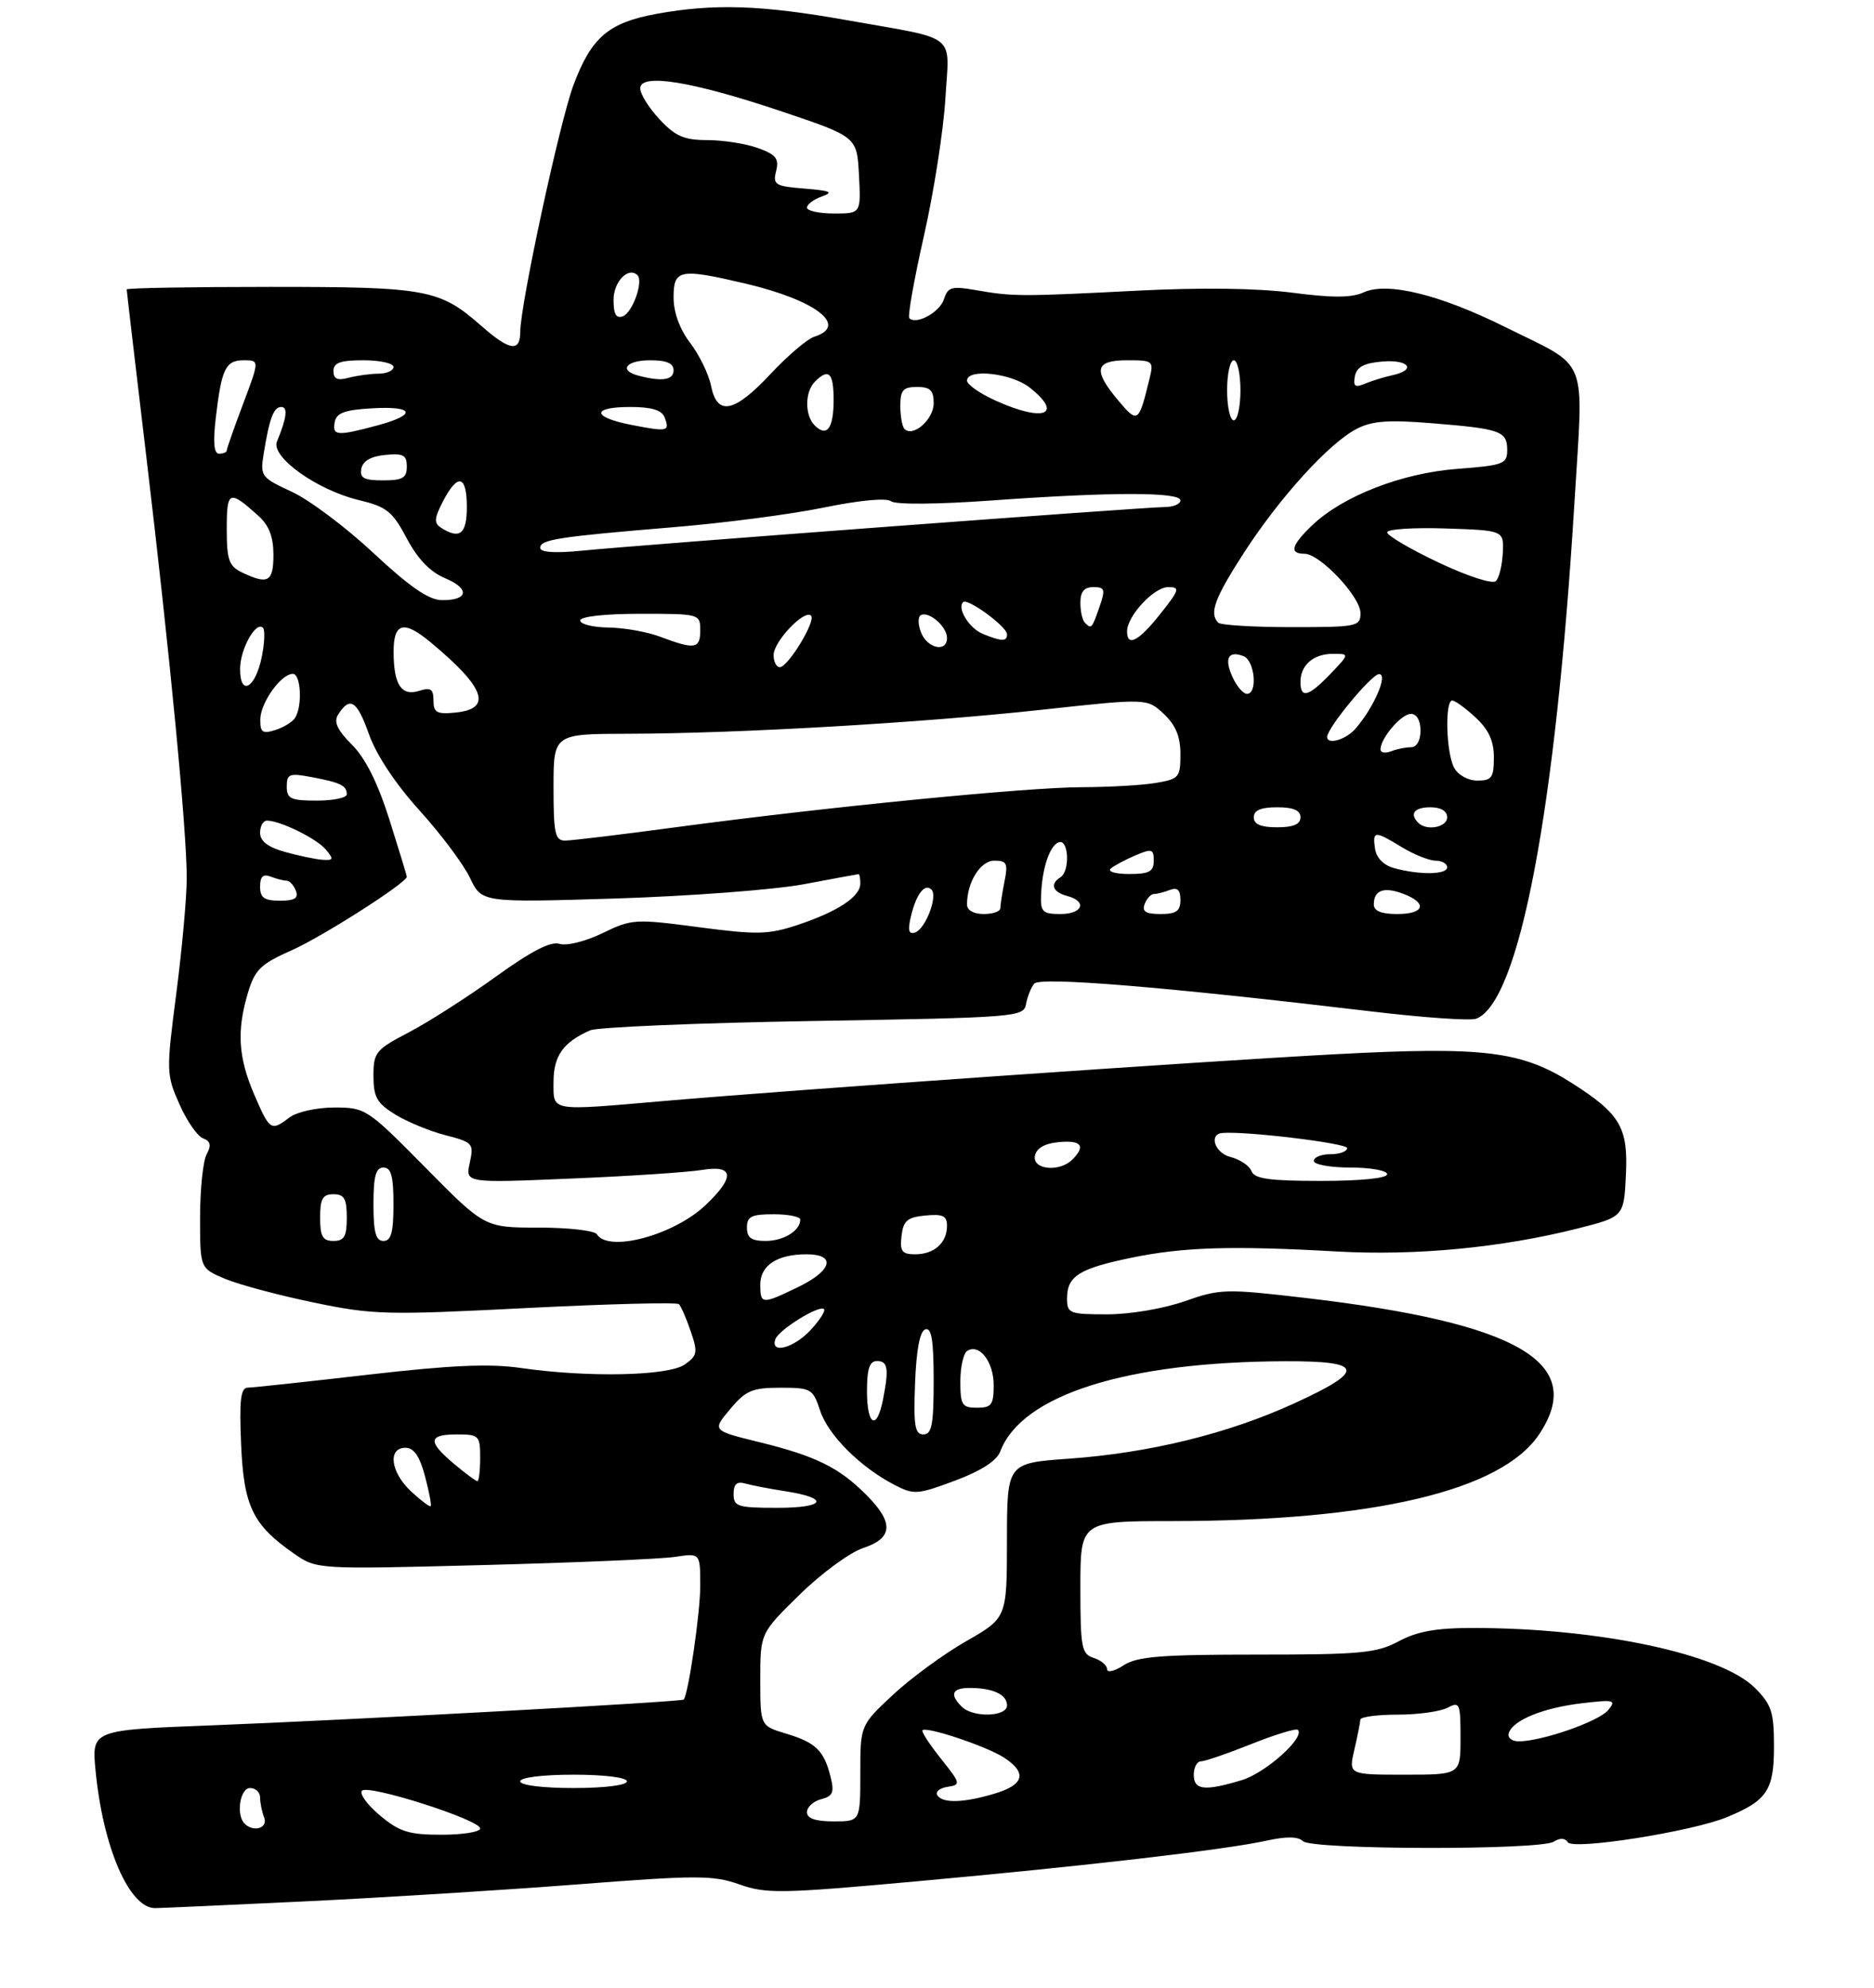 <?xml version="1.0" encoding="UTF-8" standalone="no"?>
<!DOCTYPE svg PUBLIC "-//W3C//DTD SVG 1.1//EN" "http://www.w3.org/Graphics/SVG/1.1/DTD/svg11.dtd" >
<svg xmlns="http://www.w3.org/2000/svg" xmlns:xlink="http://www.w3.org/1999/xlink" version="1.1" viewBox="0 0 281 298">
 <g >
 <path fill="currentColor"
d=" M 45.50 285.00 C 57.05 284.45 75.50 283.30 86.50 282.45 C 104.56 281.05 106.93 281.05 110.88 282.45 C 114.89 283.87 117.11 283.83 137.38 281.99 C 163.00 279.66 183.61 277.27 189.91 275.89 C 192.89 275.23 194.66 275.26 195.36 275.96 C 196.67 277.27 230.91 277.34 232.97 276.04 C 233.91 275.45 234.68 275.48 235.08 276.12 C 235.83 277.35 253.72 274.53 258.96 272.36 C 264.98 269.87 266.00 268.33 266.00 261.77 C 266.00 256.59 265.64 255.49 263.15 253.00 C 258.07 247.91 239.85 244.03 220.99 244.01 C 215.37 244.00 212.53 244.51 209.74 246.00 C 206.41 247.78 204.10 248.00 188.47 248.00 C 174.01 248.00 170.50 248.28 168.46 249.62 C 167.11 250.50 166.00 250.76 166.00 250.18 C 166.00 249.61 165.10 248.85 164.00 248.50 C 162.18 247.92 162.00 246.99 162.00 237.93 C 162.00 228.00 162.00 228.00 175.75 227.99 C 205.92 227.97 225.07 223.46 230.75 215.04 C 238.00 204.28 227.77 198.29 195.71 194.54 C 183.77 193.15 182.95 193.17 177.63 195.04 C 174.46 196.15 169.45 197.00 166.02 197.00 C 160.35 197.00 160.00 196.86 160.00 194.62 C 160.00 191.28 161.79 190.14 169.64 188.52 C 177.43 186.91 184.73 186.69 200.46 187.58 C 212.28 188.24 225.10 187.02 236.50 184.15 C 243.50 182.38 243.50 182.38 243.80 176.06 C 244.14 168.99 242.95 166.96 235.75 162.37 C 228.18 157.54 222.55 156.84 200.50 158.00 C 180.29 159.07 119.77 163.28 99.50 165.03 C 82.25 166.52 83.00 166.65 83.00 162.15 C 83.00 158.25 84.47 156.19 88.50 154.43 C 89.60 153.96 104.67 153.32 121.99 153.03 C 152.47 152.52 153.49 152.44 153.85 150.50 C 154.05 149.40 154.60 148.02 155.07 147.44 C 155.94 146.37 174.66 147.91 205.65 151.60 C 213.43 152.53 220.50 153.02 221.35 152.69 C 227.81 150.22 233.27 121.49 236.09 75.20 C 237.44 52.85 238.44 55.35 225.66 49.00 C 215.90 44.15 208.02 42.22 204.51 43.81 C 202.68 44.65 199.83 44.66 193.76 43.87 C 188.53 43.19 180.01 43.08 170.50 43.57 C 153.07 44.46 151.88 44.46 146.35 43.49 C 142.70 42.85 142.13 43.01 141.55 44.83 C 140.93 46.80 137.40 48.74 136.35 47.69 C 136.08 47.41 137.07 41.86 138.54 35.35 C 140.02 28.83 141.46 19.61 141.75 14.86 C 142.35 4.78 143.90 6.03 127.08 3.04 C 114.20 0.74 107.07 0.51 98.43 2.08 C 91.23 3.40 88.67 5.60 85.99 12.75 C 83.93 18.26 78.02 45.63 78.01 49.75 C 78.00 52.81 76.42 52.58 72.20 48.87 C 65.90 43.34 64.07 43.00 40.53 43.00 C 28.69 43.00 19.00 43.17 19.00 43.38 C 19.00 43.59 20.33 54.96 21.96 68.63 C 25.49 98.25 28.00 124.39 28.00 131.60 C 28.00 134.47 27.30 142.24 26.44 148.87 C 24.92 160.57 24.93 161.05 26.89 165.47 C 27.99 167.98 29.59 170.29 30.43 170.61 C 31.58 171.05 31.72 171.66 30.98 173.03 C 30.44 174.04 30.00 178.30 30.00 182.49 C 30.00 190.10 30.00 190.10 33.75 191.68 C 35.81 192.54 41.77 194.14 47.00 195.22 C 55.90 197.08 57.91 197.13 78.88 196.06 C 91.19 195.44 101.51 195.17 101.81 195.48 C 102.12 195.79 102.91 197.61 103.57 199.54 C 104.66 202.71 104.58 203.18 102.67 204.52 C 100.22 206.24 88.19 206.49 78.17 205.05 C 73.44 204.36 67.67 204.61 55.17 206.05 C 46.00 207.11 37.89 207.98 37.15 207.99 C 36.09 208.00 35.87 209.84 36.15 216.43 C 36.54 225.76 37.89 228.56 44.09 232.87 C 47.50 235.23 47.50 235.23 72.50 234.58 C 86.25 234.22 99.19 233.67 101.25 233.35 C 105.00 232.78 105.00 232.78 105.00 237.72 C 105.00 241.69 103.25 253.72 102.53 254.74 C 102.28 255.08 52.54 257.80 31.62 258.61 C 13.74 259.30 13.74 259.30 14.33 265.40 C 15.44 276.89 19.38 286.00 23.25 286.00 C 23.94 286.00 33.95 285.55 45.50 285.00 Z  M 56.96 272.10 C 55.06 270.50 53.85 268.84 54.28 268.40 C 55.25 267.42 72.00 272.77 72.00 274.06 C 72.00 274.58 69.40 275.00 66.21 275.00 C 61.29 275.00 59.91 274.57 56.96 272.10 Z  M 36.67 273.33 C 35.36 272.02 35.99 268.00 37.50 268.00 C 38.33 268.00 39.00 268.64 39.00 269.42 C 39.00 270.20 39.27 271.55 39.61 272.42 C 40.22 274.01 38.02 274.69 36.67 273.33 Z  M 121.00 271.62 C 121.00 270.86 121.96 269.98 123.12 269.68 C 124.89 269.22 125.13 268.65 124.54 266.32 C 123.55 262.37 122.32 261.18 117.88 259.85 C 114.00 258.68 114.00 258.68 114.00 251.74 C 114.00 244.79 114.00 244.79 119.92 239.00 C 123.17 235.81 127.45 232.68 129.42 232.03 C 133.93 230.54 134.06 228.22 129.89 224.05 C 125.79 219.94 122.33 218.24 113.83 216.15 C 106.78 214.42 106.78 214.42 109.48 211.21 C 111.83 208.41 112.80 208.00 117.01 208.00 C 121.64 208.00 121.89 208.15 122.98 211.45 C 124.19 215.11 129.01 219.92 134.12 222.56 C 137.03 224.07 137.57 224.03 143.19 221.93 C 147.13 220.46 149.45 218.96 149.99 217.54 C 153.21 209.07 168.90 204.11 192.75 204.03 C 204.57 203.99 204.86 205.42 194.01 210.37 C 184.11 214.90 172.34 217.78 160.25 218.64 C 151.00 219.30 151.00 219.30 150.99 230.90 C 150.98 242.50 150.98 242.50 144.86 246.00 C 141.49 247.93 136.55 251.55 133.87 254.05 C 129.00 258.60 129.00 258.60 129.00 265.80 C 129.00 273.00 129.00 273.00 125.00 273.00 C 122.26 273.00 121.00 272.56 121.00 271.62 Z  M 140.54 269.07 C 140.23 268.56 140.92 268.00 142.08 267.82 C 144.11 267.51 144.06 267.33 141.09 263.60 C 139.37 261.45 138.13 259.54 138.32 259.34 C 138.93 258.73 148.00 261.77 150.55 263.44 C 154.05 265.73 153.58 267.51 149.13 268.84 C 144.47 270.24 141.32 270.32 140.54 269.07 Z  M 78.00 267.00 C 78.00 266.42 81.33 266.00 86.00 266.00 C 90.67 266.00 94.00 266.42 94.00 267.00 C 94.00 267.58 90.67 268.00 86.00 268.00 C 81.33 268.00 78.00 267.58 78.00 267.00 Z  M 179.00 266.00 C 179.00 264.90 179.49 264.00 180.08 264.00 C 180.67 264.00 184.08 262.83 187.65 261.40 C 191.22 259.98 194.35 259.02 194.61 259.28 C 195.74 260.40 189.77 265.75 186.19 266.82 C 180.60 268.50 179.00 268.32 179.00 266.00 Z  M 203.08 262.25 C 203.56 260.19 203.96 258.16 203.98 257.75 C 203.99 257.34 206.50 257.00 209.57 257.00 C 212.63 257.00 216.00 256.53 217.07 255.96 C 218.87 255.00 219.00 255.30 219.00 260.46 C 219.00 266.00 219.00 266.00 210.61 266.00 C 202.21 266.00 202.21 266.00 203.08 262.25 Z  M 226.24 259.75 C 226.87 257.82 231.42 255.97 237.23 255.29 C 242.06 254.72 242.39 254.81 241.13 256.33 C 239.74 258.02 231.19 261.00 227.74 261.00 C 226.66 261.00 226.01 260.45 226.24 259.75 Z  M 144.20 255.80 C 142.35 253.95 142.76 253.00 145.42 253.00 C 148.87 253.00 151.00 253.99 151.00 255.61 C 151.00 257.34 145.89 257.49 144.20 255.80 Z  M 61.66 223.56 C 58.57 220.70 58.09 217.00 60.79 217.00 C 62.06 217.00 62.92 218.25 63.72 221.24 C 64.34 223.57 64.73 225.60 64.58 225.75 C 64.43 225.90 63.12 224.91 61.66 223.56 Z  M 110.00 223.93 C 110.00 222.44 110.49 222.00 111.75 222.36 C 112.71 222.63 115.41 223.15 117.74 223.51 C 124.48 224.56 123.79 226.00 116.56 226.00 C 110.60 226.00 110.00 225.81 110.00 223.93 Z  M 68.08 219.41 C 64.09 216.06 64.19 215.00 68.50 215.00 C 71.83 215.00 72.00 215.17 72.00 218.50 C 72.00 220.43 71.81 222.00 71.58 222.00 C 71.34 222.00 69.77 220.83 68.08 219.41 Z  M 137.21 207.33 C 137.40 202.30 137.93 199.52 138.75 199.25 C 139.68 198.94 140.00 200.90 140.00 206.92 C 140.00 213.53 139.72 215.00 138.46 215.00 C 137.18 215.00 136.97 213.70 137.21 207.33 Z  M 130.00 208.50 C 130.00 205.17 130.39 204.00 131.50 204.00 C 133.15 204.00 133.32 205.16 132.38 209.88 C 131.45 214.50 130.00 213.66 130.00 208.50 Z  M 144.00 207.06 C 144.00 204.89 144.47 202.83 145.04 202.47 C 146.87 201.35 149.00 204.12 149.00 207.62 C 149.00 210.56 148.67 211.00 146.50 211.00 C 144.26 211.00 144.00 210.60 144.00 207.06 Z  M 116.25 200.76 C 116.72 199.34 122.86 195.53 123.56 196.22 C 123.81 196.48 122.91 197.88 121.56 199.34 C 119.04 202.06 115.50 203.00 116.25 200.76 Z  M 114.00 192.54 C 114.00 189.66 116.54 188.00 120.93 188.00 C 125.42 188.00 124.80 190.44 119.68 192.91 C 114.25 195.54 114.00 195.53 114.00 192.54 Z  M 135.18 185.25 C 135.45 182.96 136.04 182.45 138.75 182.19 C 141.37 181.93 142.00 182.24 142.00 183.74 C 142.00 186.28 140.08 188.00 137.23 188.00 C 135.24 188.00 134.92 187.56 135.18 185.25 Z  M 48.00 182.50 C 48.00 179.67 48.38 179.00 50.00 179.00 C 51.62 179.00 52.00 179.67 52.00 182.50 C 52.00 185.33 51.62 186.00 50.00 186.00 C 48.38 186.00 48.00 185.33 48.00 182.50 Z  M 56.00 180.50 C 56.00 176.28 56.35 175.00 57.50 175.00 C 58.65 175.00 59.00 176.28 59.00 180.50 C 59.00 184.72 58.65 186.00 57.50 186.00 C 56.35 186.00 56.00 184.72 56.00 180.50 Z  M 89.50 185.00 C 89.16 184.45 85.24 184.00 80.78 184.00 C 72.67 184.00 72.67 184.00 63.79 175.00 C 55.07 166.17 54.80 166.00 50.14 166.00 C 47.50 166.00 44.52 166.66 43.44 167.47 C 40.63 169.60 40.46 169.49 38.12 164.06 C 35.72 158.47 35.47 154.49 37.19 148.77 C 38.22 145.34 39.09 144.49 43.72 142.44 C 48.30 140.42 61.00 132.31 61.00 131.41 C 61.00 131.24 59.83 127.40 58.40 122.88 C 56.65 117.35 54.81 113.66 52.78 111.63 C 50.56 109.40 50.01 108.21 50.70 107.11 C 52.47 104.31 53.53 104.99 55.32 110.04 C 56.43 113.17 59.32 117.52 62.92 121.49 C 66.11 125.01 69.51 129.56 70.48 131.59 C 72.23 135.29 72.23 135.29 92.37 134.67 C 103.44 134.32 116.10 133.36 120.50 132.54 C 124.90 131.71 128.61 131.03 128.75 131.02 C 128.89 131.01 129.00 131.65 129.00 132.44 C 129.00 134.40 125.60 136.64 119.62 138.63 C 115.20 140.09 113.56 140.13 104.76 138.97 C 95.22 137.71 94.72 137.74 90.34 139.87 C 87.80 141.10 84.96 141.81 83.90 141.47 C 82.58 141.05 79.66 142.56 74.33 146.40 C 70.10 149.45 64.25 153.19 61.33 154.72 C 56.33 157.33 56.00 157.73 56.00 161.26 C 56.00 164.43 56.51 165.35 59.25 167.04 C 61.04 168.14 64.44 169.55 66.80 170.15 C 70.92 171.22 71.07 171.39 70.44 174.29 C 69.77 177.32 69.77 177.32 85.64 176.65 C 94.36 176.29 103.19 175.70 105.25 175.36 C 110.08 174.56 110.25 176.43 105.75 180.67 C 100.97 185.17 91.21 187.77 89.50 185.00 Z  M 112.00 184.00 C 112.00 182.33 112.67 182.00 116.00 182.00 C 118.20 182.00 120.00 182.36 120.00 182.80 C 120.00 184.46 117.50 186.00 114.80 186.00 C 112.67 186.00 112.00 185.52 112.00 184.00 Z  M 187.65 175.53 C 187.34 174.72 185.92 173.77 184.49 173.41 C 182.18 172.83 181.21 170.02 183.26 169.82 C 186.58 169.49 202.00 171.35 202.00 172.08 C 202.00 172.58 200.88 173.00 199.50 173.00 C 198.12 173.00 197.00 173.45 197.00 174.00 C 197.00 174.55 199.47 175.00 202.50 175.00 C 205.53 175.00 208.00 175.45 208.00 176.00 C 208.00 176.60 204.04 177.00 198.11 177.00 C 190.32 177.00 188.09 176.69 187.65 175.53 Z  M 155.18 173.25 C 155.40 172.10 156.62 171.39 158.76 171.19 C 162.14 170.86 162.84 171.76 160.80 173.80 C 158.87 175.73 154.79 175.33 155.18 173.25 Z  M 136.59 137.35 C 137.37 134.03 138.67 132.34 139.67 133.34 C 140.66 134.32 138.77 139.25 137.21 139.77 C 136.25 140.08 136.09 139.45 136.59 137.35 Z  M 145.00 135.57 C 145.00 132.22 147.01 129.00 149.10 129.00 C 150.97 129.00 151.17 129.40 150.62 132.12 C 150.28 133.84 150.00 135.64 150.00 136.12 C 150.00 136.61 148.88 137.00 147.50 137.00 C 145.99 137.00 145.00 136.43 145.00 135.57 Z  M 156.10 134.25 C 156.25 130.14 157.40 126.70 158.78 126.24 C 160.26 125.75 160.47 130.59 159.00 131.50 C 157.40 132.49 157.84 133.72 160.00 134.29 C 163.07 135.09 162.37 137.00 159.00 137.00 C 156.37 137.00 156.01 136.66 156.10 134.25 Z  M 171.64 135.50 C 171.95 134.68 172.58 134.00 173.03 134.00 C 173.47 134.00 174.55 133.73 175.42 133.39 C 176.55 132.96 177.00 133.38 177.00 134.89 C 177.00 136.56 176.38 137.00 174.03 137.00 C 171.80 137.00 171.21 136.63 171.64 135.50 Z  M 206.00 135.56 C 206.00 133.41 207.52 132.87 210.42 133.97 C 214.10 135.37 213.61 137.00 209.50 137.00 C 207.12 137.00 206.00 136.54 206.00 135.56 Z  M 39.00 132.89 C 39.00 131.38 39.45 130.96 40.58 131.39 C 41.45 131.73 42.53 132.00 42.97 132.00 C 43.42 132.00 44.05 132.68 44.36 133.50 C 44.79 134.63 44.20 135.00 41.97 135.00 C 39.62 135.00 39.00 134.56 39.00 132.89 Z  M 166.55 130.19 C 167.07 129.74 168.74 128.85 170.25 128.21 C 172.72 127.16 173.00 127.25 173.00 129.02 C 173.00 130.64 172.32 131.00 169.30 131.00 C 167.26 131.00 166.03 130.64 166.55 130.19 Z  M 209.00 130.11 C 207.46 129.68 206.38 128.57 206.18 127.21 C 205.79 124.50 206.11 124.48 210.23 127.00 C 212.03 128.09 214.29 128.99 215.25 129.00 C 216.21 129.00 217.00 129.45 217.00 130.00 C 217.00 131.11 212.84 131.17 209.00 130.11 Z  M 42.75 127.70 C 40.17 126.98 39.00 126.08 39.00 124.82 C 39.00 123.82 39.46 123.00 40.03 123.00 C 42.01 123.00 47.51 125.70 48.87 127.35 C 50.07 128.79 50.00 128.98 48.37 128.87 C 47.34 128.80 44.81 128.27 42.75 127.70 Z  M 83.00 118.00 C 83.00 110.00 83.00 110.00 94.25 109.98 C 110.74 109.94 138.22 108.35 156.24 106.38 C 172.01 104.66 172.01 104.66 174.51 107.01 C 176.29 108.68 177.00 110.40 177.00 113.04 C 177.00 116.54 176.79 116.77 173.25 117.36 C 171.19 117.70 166.23 117.98 162.23 117.99 C 153.99 118.00 123.87 120.97 101.50 123.97 C 93.25 125.08 85.71 125.99 84.75 125.99 C 83.23 126.00 83.00 124.96 83.00 118.00 Z  M 188.00 122.50 C 188.00 121.45 189.06 121.00 191.50 121.00 C 193.94 121.00 195.00 121.45 195.00 122.50 C 195.00 123.55 193.94 124.00 191.50 124.00 C 189.06 124.00 188.00 123.55 188.00 122.50 Z  M 212.67 123.33 C 211.31 121.97 212.07 121.00 214.50 121.00 C 216.06 121.00 217.00 121.57 217.00 122.50 C 217.00 124.00 213.92 124.59 212.67 123.33 Z  M 43.00 117.89 C 43.00 115.99 43.38 115.85 46.74 116.48 C 51.06 117.29 52.00 117.75 52.00 119.06 C 52.00 119.58 49.98 120.00 47.50 120.00 C 43.59 120.00 43.00 119.72 43.00 117.89 Z  M 218.04 115.07 C 216.84 112.84 216.63 105.00 217.76 105.00 C 218.18 105.00 219.75 106.14 221.26 107.54 C 223.23 109.37 224.00 111.05 224.00 113.54 C 224.00 116.55 223.68 117.00 221.54 117.00 C 220.12 117.00 218.63 116.17 218.04 115.07 Z  M 207.00 112.33 C 207.00 110.65 210.12 107.00 211.56 107.00 C 212.43 107.00 213.00 107.99 213.00 109.50 C 213.00 110.99 212.43 112.00 211.58 112.00 C 210.80 112.00 209.45 112.27 208.58 112.61 C 207.71 112.94 207.00 112.82 207.00 112.33 Z  M 199.00 110.46 C 199.00 109.11 205.64 101.07 206.78 101.04 C 208.20 101.00 206.00 106.09 203.22 109.25 C 201.79 110.88 199.00 111.68 199.00 110.46 Z  M 39.03 107.82 C 39.07 105.30 42.15 101.00 43.91 101.00 C 45.13 101.00 45.37 105.89 44.23 107.62 C 43.83 108.23 42.49 109.05 41.25 109.43 C 39.36 110.02 39.01 109.77 39.03 107.82 Z  M 65.00 105.00 C 65.00 103.28 64.59 103.00 62.88 103.54 C 60.19 104.39 59.04 102.67 59.02 97.75 C 59.00 93.32 60.52 92.91 64.54 96.25 C 72.79 103.09 73.90 106.27 68.24 106.81 C 65.50 107.08 65.00 106.80 65.00 105.00 Z  M 184.82 101.50 C 183.53 98.68 184.16 97.46 186.46 98.35 C 188.15 99.00 188.62 104.00 186.98 104.00 C 186.42 104.00 185.44 102.87 184.82 101.50 Z  M 195.00 102.20 C 195.00 99.68 196.96 98.00 199.89 98.00 C 202.37 98.00 202.37 98.00 199.50 101.00 C 196.20 104.44 195.00 104.76 195.00 102.20 Z  M 36.00 100.27 C 36.00 97.30 38.37 93.04 39.43 94.10 C 39.76 94.43 39.67 96.42 39.24 98.53 C 38.26 103.20 36.00 104.43 36.00 100.27 Z  M 116.00 98.17 C 116.00 96.16 120.63 91.29 121.61 92.28 C 122.39 93.05 118.16 100.00 116.92 100.00 C 116.41 100.00 116.00 99.18 116.00 98.17 Z  M 99.00 95.44 C 97.08 94.71 93.59 94.09 91.25 94.06 C 88.91 94.03 87.00 93.55 87.00 93.00 C 87.00 92.41 90.67 92.00 96.00 92.00 C 104.93 92.00 105.00 92.02 105.00 94.50 C 105.00 97.27 104.17 97.39 99.00 95.44 Z  M 138.09 94.75 C 137.60 93.45 137.63 92.35 138.16 92.16 C 139.44 91.67 142.00 93.98 142.00 95.62 C 142.00 97.86 139.01 97.19 138.09 94.75 Z  M 147.39 95.02 C 145.34 94.19 143.47 91.19 144.42 90.25 C 145.07 89.59 151.00 93.93 151.00 95.07 C 151.00 96.18 150.22 96.17 147.39 95.02 Z  M 169.00 94.63 C 169.00 92.34 173.02 88.00 175.16 88.00 C 176.98 88.00 176.87 88.38 174.00 92.00 C 170.74 96.11 169.00 97.03 169.00 94.63 Z  M 162.67 93.33 C 162.30 92.97 162.00 91.62 162.00 90.33 C 162.00 88.69 162.57 88.00 163.95 88.00 C 165.68 88.00 165.78 88.34 164.85 91.00 C 163.72 94.26 163.65 94.32 162.67 93.33 Z  M 182.67 93.33 C 181.28 91.95 182.13 89.65 186.52 82.86 C 191.90 74.54 199.29 66.42 203.41 64.29 C 205.74 63.08 208.16 62.90 214.76 63.44 C 225.01 64.27 226.00 64.62 226.00 67.46 C 226.00 69.54 225.44 69.75 218.51 70.28 C 210.19 70.91 201.35 74.35 196.75 78.74 C 193.63 81.73 193.28 83.00 195.60 83.00 C 197.92 83.00 204.00 89.44 204.00 91.90 C 204.00 93.90 203.50 94.00 193.67 94.00 C 187.98 94.00 183.03 93.70 182.67 93.33 Z  M 56.04 82.93 C 51.94 79.09 46.42 74.95 43.78 73.72 C 39.14 71.58 39.00 71.38 39.54 68.00 C 40.40 62.68 41.03 61.00 42.18 61.00 C 43.20 61.00 42.99 62.65 41.53 66.18 C 40.58 68.48 47.53 73.45 53.79 74.95 C 57.99 75.96 58.84 76.64 60.99 80.69 C 62.63 83.79 64.51 85.73 66.75 86.67 C 70.52 88.25 70.22 90.02 66.19 89.95 C 64.28 89.92 61.35 87.89 56.04 82.93 Z  M 215.72 84.32 C 211.47 82.31 208.00 80.27 208.00 79.79 C 208.00 79.31 211.94 79.05 216.75 79.21 C 225.50 79.50 225.50 79.50 225.34 82.86 C 225.25 84.71 224.79 86.61 224.31 87.09 C 223.81 87.59 220.11 86.39 215.72 84.32 Z  M 36.25 85.78 C 34.33 84.85 34.00 83.91 34.00 79.29 C 34.00 73.51 34.35 73.36 38.75 77.32 C 40.34 78.75 41.00 80.47 41.00 83.17 C 41.00 87.23 40.19 87.68 36.25 85.78 Z  M 81.00 82.12 C 81.00 80.87 83.62 80.46 101.11 79.01 C 108.60 78.39 118.73 77.07 123.61 76.06 C 128.94 74.97 132.95 74.60 133.61 75.13 C 134.27 75.65 140.50 75.60 148.61 75.02 C 166.47 73.73 177.00 73.72 177.00 75.00 C 177.00 75.55 175.93 76.00 174.63 76.00 C 171.76 76.00 96.08 81.66 87.25 82.54 C 83.21 82.94 81.00 82.79 81.00 82.12 Z  M 66.16 79.12 C 65.05 78.41 65.09 77.72 66.43 75.13 C 68.64 70.87 70.00 71.20 70.00 76.00 C 70.00 80.03 68.95 80.89 66.16 79.12 Z  M 54.18 70.25 C 54.40 69.10 55.62 68.39 57.76 68.19 C 60.47 67.92 61.00 68.21 61.00 69.94 C 61.00 71.64 60.37 72.00 57.43 72.00 C 54.56 72.00 53.92 71.65 54.18 70.25 Z  M 32.36 62.59 C 33.23 55.23 33.83 54.00 36.56 54.00 C 38.91 54.00 38.91 54.00 36.46 60.52 C 35.10 64.11 34.00 67.26 34.00 67.52 C 34.00 67.79 33.49 68.00 32.86 68.00 C 32.07 68.00 31.92 66.34 32.36 62.59 Z  M 50.19 63.25 C 50.44 61.90 51.71 61.43 55.76 61.20 C 62.19 60.83 62.57 62.17 56.49 63.79 C 50.53 65.39 49.79 65.32 50.19 63.25 Z  M 94.75 63.70 C 88.73 62.54 88.60 61.00 94.53 61.00 C 97.69 61.00 99.24 61.47 99.65 62.54 C 100.47 64.67 100.15 64.75 94.75 63.70 Z  M 122.16 63.76 C 120.65 62.25 120.67 58.73 122.20 57.20 C 124.26 55.14 125.00 55.86 125.00 59.94 C 125.00 64.22 123.99 65.59 122.16 63.76 Z  M 135.63 64.30 C 135.28 63.95 135.00 62.39 135.00 60.83 C 135.00 58.48 135.42 58.00 137.50 58.00 C 139.49 58.00 140.00 58.50 140.00 60.46 C 140.00 62.87 136.91 65.58 135.63 64.30 Z  M 167.69 60.04 C 163.84 55.47 164.17 54.00 169.02 54.00 C 172.90 54.00 173.01 54.10 172.37 56.75 C 170.75 63.40 170.61 63.51 167.69 60.04 Z  M 184.00 58.50 C 184.00 56.02 184.45 54.00 185.00 54.00 C 185.55 54.00 186.00 56.02 186.00 58.50 C 186.00 60.98 185.55 63.00 185.00 63.00 C 184.45 63.00 184.00 60.98 184.00 58.50 Z  M 149.25 60.03 C 146.91 58.97 145.00 57.63 145.00 57.05 C 145.00 55.19 151.63 55.92 154.37 58.07 C 159.56 62.16 156.52 63.33 149.25 60.03 Z  M 106.62 57.83 C 106.27 56.09 104.86 53.20 103.49 51.40 C 101.91 49.33 101.00 46.83 101.00 44.57 C 101.00 40.36 101.92 40.19 111.80 42.51 C 122.36 45.00 127.30 48.82 122.10 50.47 C 121.06 50.80 118.12 53.30 115.56 56.03 C 110.09 61.89 107.53 62.40 106.62 57.83 Z  M 203.16 56.40 C 203.42 55.01 204.52 54.42 207.26 54.19 C 211.29 53.85 212.45 55.45 208.75 56.25 C 207.51 56.52 205.67 57.09 204.65 57.52 C 203.18 58.13 202.87 57.90 203.16 56.40 Z  M 50.00 55.62 C 50.00 54.37 51.02 54.00 54.50 54.00 C 56.98 54.00 59.00 54.45 59.00 55.00 C 59.00 55.55 57.99 56.01 56.75 56.01 C 55.51 56.02 53.49 56.30 52.25 56.63 C 50.60 57.07 50.00 56.81 50.00 55.62 Z  M 95.75 56.31 C 92.71 55.52 93.86 54.00 97.50 54.00 C 99.94 54.00 101.00 54.45 101.00 55.50 C 101.00 56.97 99.27 57.23 95.75 56.31 Z  M 92.00 44.94 C 92.00 42.21 94.24 39.91 95.59 41.26 C 96.51 42.17 94.85 46.84 93.41 47.40 C 92.39 47.79 92.00 47.11 92.00 44.94 Z  M 121.00 31.12 C 121.00 30.63 122.01 29.88 123.25 29.44 C 125.04 28.81 124.52 28.58 120.66 28.27 C 116.21 27.91 115.86 27.70 116.38 25.63 C 116.84 23.78 116.36 23.17 113.65 22.19 C 111.84 21.54 108.43 21.00 106.08 21.00 C 102.58 21.00 101.27 20.43 98.90 17.89 C 97.31 16.19 96.00 14.10 96.00 13.25 C 96.00 10.92 103.75 12.18 117.18 16.69 C 128.50 20.50 128.50 20.50 128.80 26.25 C 129.10 32.00 129.10 32.00 125.05 32.00 C 122.82 32.00 121.00 31.60 121.00 31.12 Z "/>
</g>
</svg>